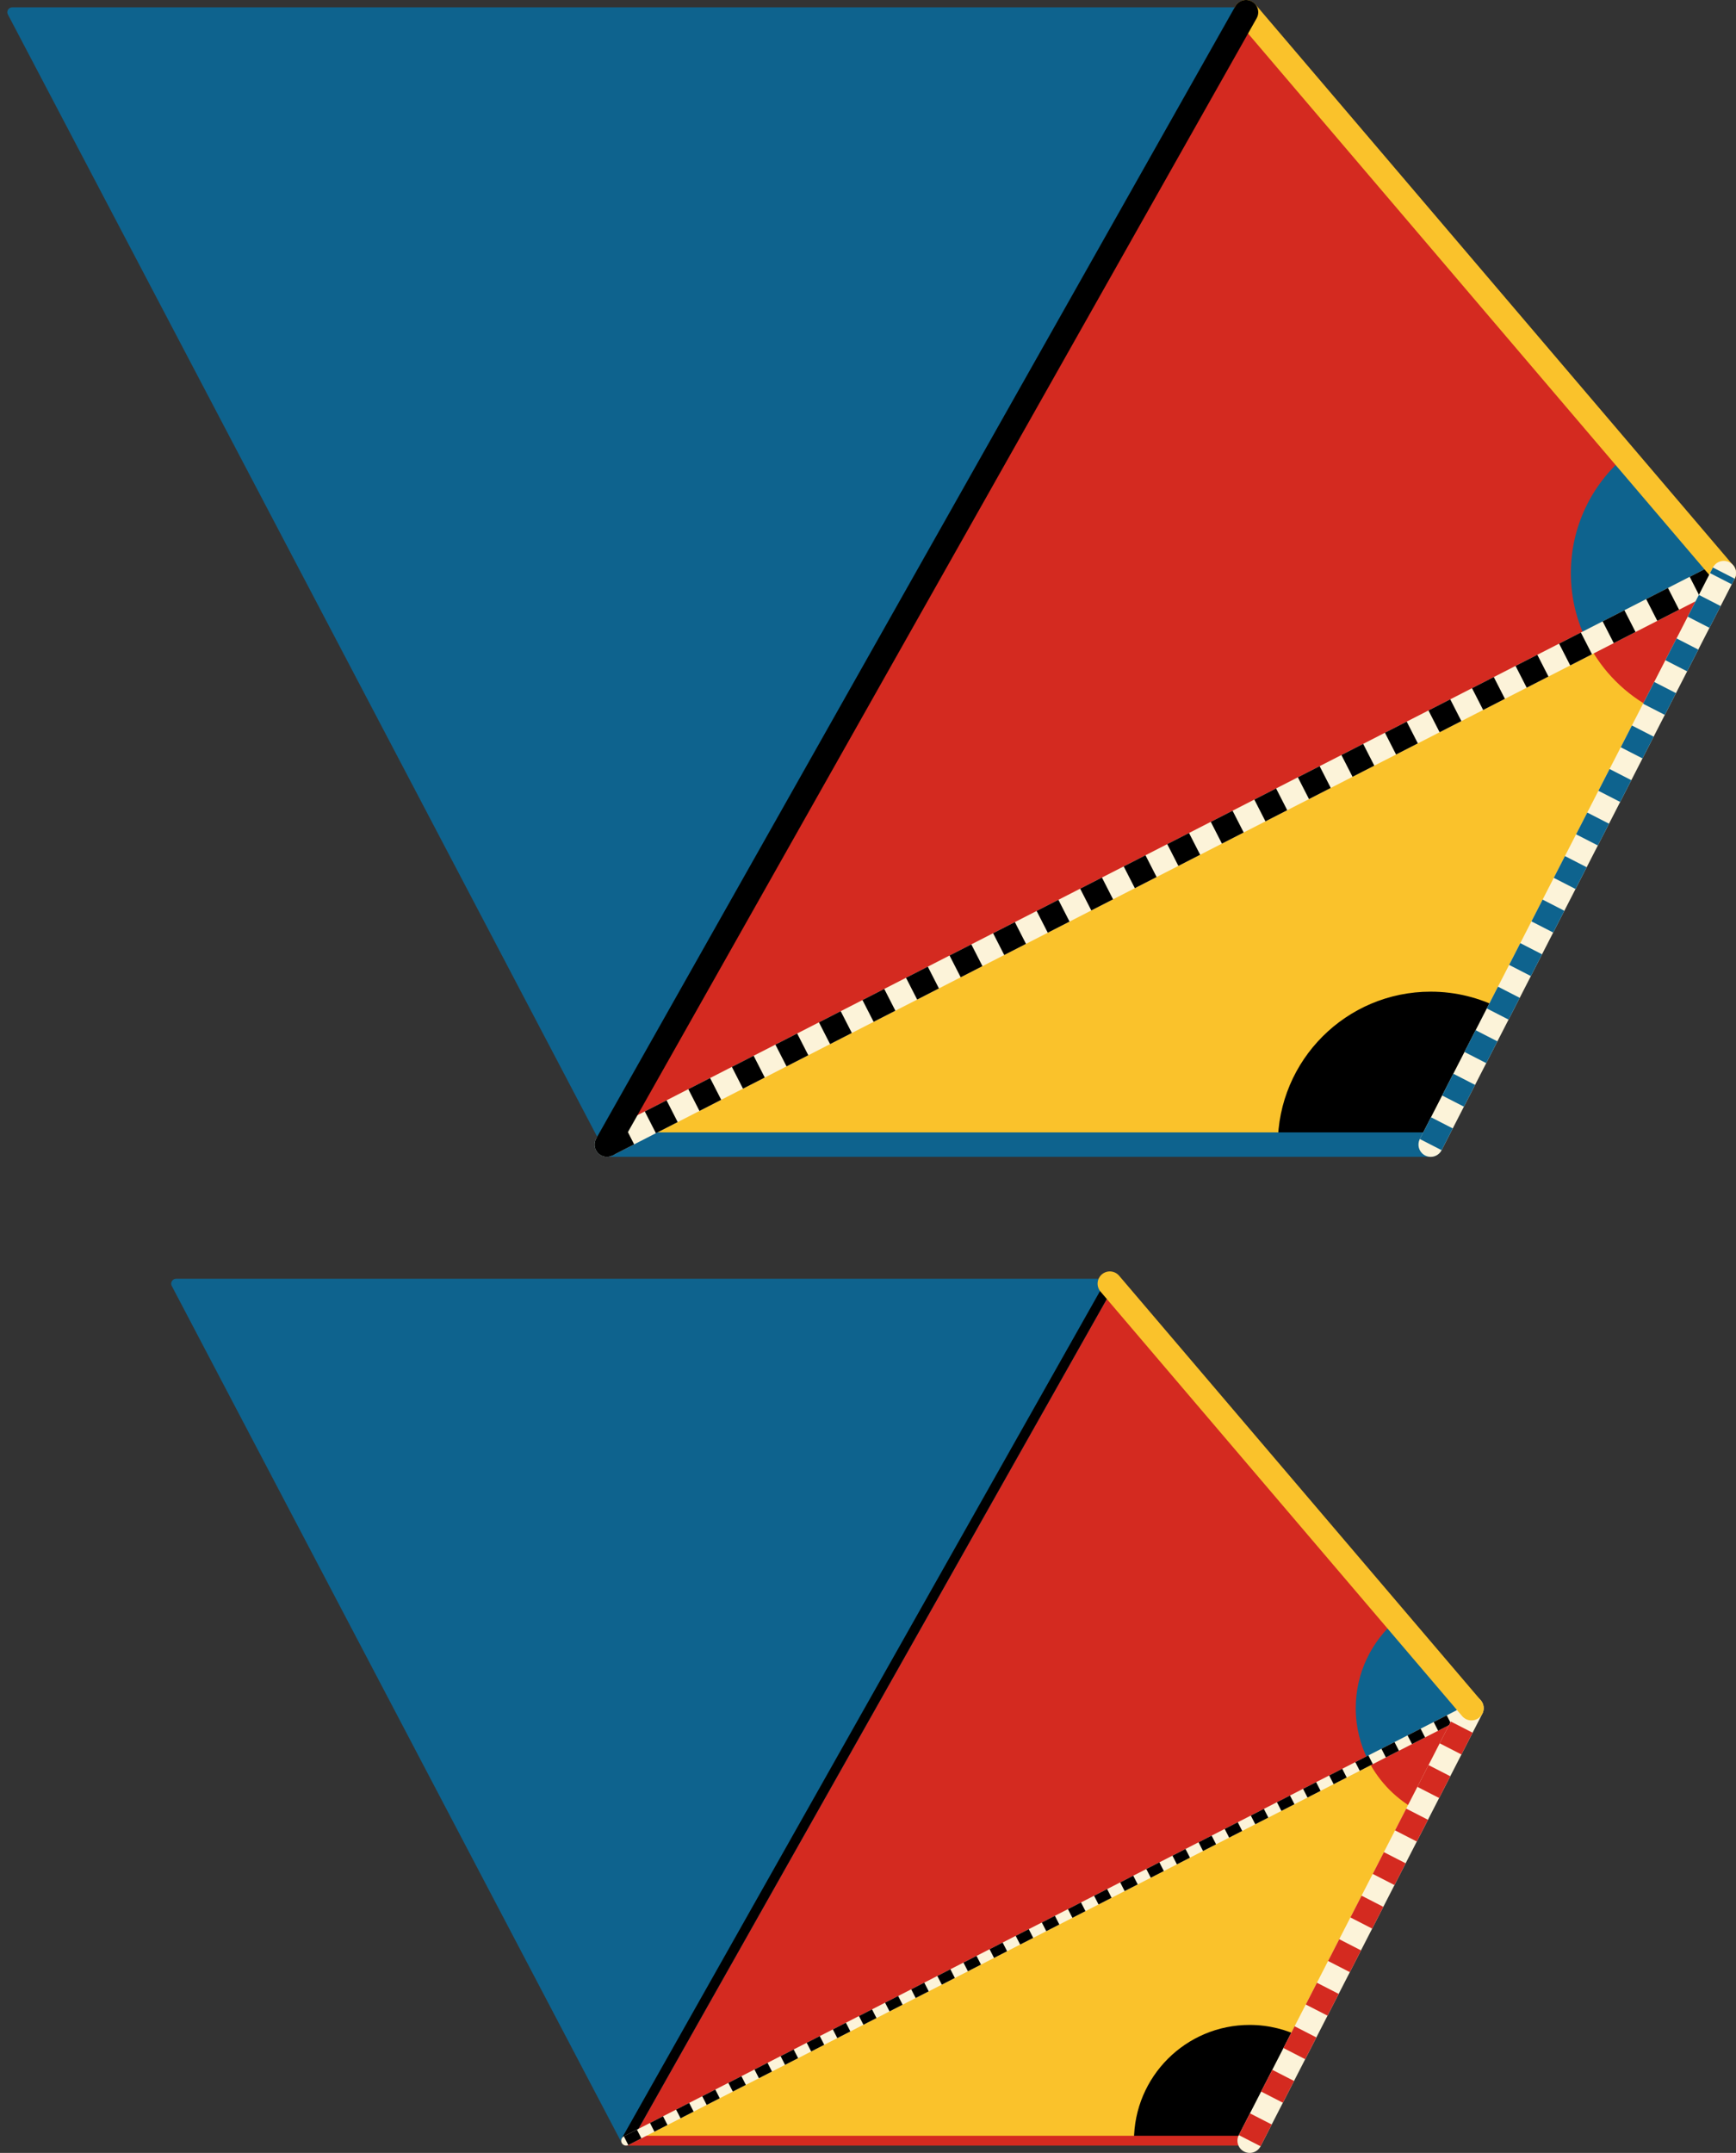 <svg xmlns="http://www.w3.org/2000/svg" viewBox="0 0 355 440.04" preserveAspectRatio="xMidYMid meet" role="img">
  <rect x="0" y="0" width="355" height="440.04" fill="#333333" stroke="none"/>
  <title>Proposition 20 figure</title>
  <polygon class="fill-yellow" data-name="triangle-yellow-bottom" points="255.55,437.54 128.03,437.54 300.9,349.14 " style="fill:#fac22b;fill-opacity:1;stroke-opacity:0;"/>
  <polygon class="fill-red" data-name="triangle-red-bottom" points="300.9,349.14 128.03,437.54 226.95,262.37 " style="fill:#d42a20;fill-opacity:1;stroke-opacity:0;"/>
  <polygon class="fill-blue stroke-blue stroke-thin" data-name="triangle-blue-bottom" points="226.95,262.37 36.01,262.37 128.03,437.54 " style="fill:#0e638e;fill-opacity:1;stroke:#0e638e;stroke-width:2;stroke-opacity:1;stroke-linecap:round;stroke-linejoin:round;"/>
  <path class="fill-black" data-name="angle-black-bottom" d="M266.35,416.49c-3.24-1.66-6.91-2.61-10.8-2.61c-13.07,0-23.66,10.59-23.66,23.66h23.66L266.35,416.49z" style="fill:#000000;fill-opacity:1;stroke-opacity:0;"/>
  <path class="fill-blue" data-name="angle-blue-bottom" d="M285.56,331.13c-5.09,4.34-8.32,10.79-8.32,18.01c0,3.88,0.94,7.54,2.6,10.77l21.07-10.77L285.56,331.13z" style="fill:#0e638e;fill-opacity:1;stroke-opacity:0;"/>
  <path class="fill-red" data-name="angle-red-bottom" d="M279.84,359.91c2.26,4.41,5.86,8.01,10.27,10.28l10.8-21.05L279.84,359.91z" style="fill:#d42a20;fill-opacity:1;stroke-opacity:0;"/>
  <line class="stroke-red stroke-thin" data-name="line-red" x1="128.03" y1="437.54" x2="255.55" y2="437.54" style="stroke:#d42a20;stroke-width:2;stroke-opacity:1;stroke-linecap:round;stroke-linejoin:round;fill-opacity:0;"/>
  <line class="stroke-black stroke-thin" data-name="line-black-bottom" x1="128.03" y1="437.54" x2="226.95" y2="262.37" style="stroke:#000000;stroke-width:2;stroke-opacity:1;stroke-linecap:round;stroke-linejoin:round;fill-opacity:0;"/>
  <line class="stroke-trans stroke-thin" data-name="line-black-dotted-bottom-trans" x1="128.03" y1="437.54" x2="300.9" y2="349.14" style="stroke:#fcf3d9;stroke-width:2;stroke-opacity:1;stroke-linecap:round;stroke-linejoin:round;fill-opacity:0;"/>
  <line class="stroke-black stroke-dotted-thin" data-name="line-black-dotted-bottom" x1="128.03" y1="437.54" x2="300.9" y2="349.14" style="stroke:#000000;stroke-width:2;stroke-opacity:1;stroke-linecap:butt;stroke-linejoin:round;stroke-dasharray:3;fill-opacity:0;"/>
  <line class="stroke-trans" data-name="line-red-dotted-trans" x1="255.55" y1="437.54" x2="300.9" y2="349.14" style="stroke:#fcf3d9;stroke-width:5;stroke-opacity:1;stroke-linecap:round;stroke-linejoin:round;fill-opacity:0;"/>
  <line class="stroke-red stroke-dotted" data-name="line-red-dotted" x1="255.55" y1="437.54" x2="300.9" y2="349.14" style="stroke:#d42a20;stroke-width:5;stroke-opacity:1;stroke-linecap:butt;stroke-linejoin:round;stroke-dasharray:5;fill-opacity:0;"/>
  <line class="stroke-yellow" data-name="line-yellow-bottom" x1="300.9" y1="349.14" x2="226.95" y2="262.37" style="stroke:#fac22b;stroke-width:5;stroke-opacity:1;stroke-linecap:round;stroke-linejoin:round;fill-opacity:0;"/>
  <polygon class="fill-yellow" data-name="triangle-yellow-top" points="292.57,233.95 124.09,233.95 352.5,117.14 " style="fill:#fac22b;fill-opacity:1;stroke-opacity:0;"/>
  <polygon class="fill-red" data-name="triangle-red-top" points="352.5,117.14 124.09,233.95 254.8,2.5 " style="fill:#d42a20;fill-opacity:1;stroke-opacity:0;"/>
  <polygon class="fill-blue stroke-blue stroke-thin" data-name="triangle-blue-top" points="254.8,2.5 2.5,2.5 124.09,233.95 " style="fill:#0e638e;fill-opacity:1;stroke:#0e638e;stroke-width:2;stroke-opacity:1;stroke-linecap:round;stroke-linejoin:round;"/>
  <path class="fill-black" data-name="angle-black-top" d="M306.84,206.14c-4.28-2.2-9.13-3.45-14.27-3.45c-17.27,0-31.27,14-31.27,31.27h31.27L306.84,206.14z" style="fill:#000000;fill-opacity:1;stroke-opacity:0;"/>
  <path class="fill-blue" data-name="angle-blue-top" d="M332.22,93.35c-6.72,5.73-10.99,14.26-10.99,23.79c0,5.13,1.24,9.96,3.43,14.23l27.83-14.23L332.22,93.35z" style="fill:#0e638e;fill-opacity:1;stroke-opacity:0;"/>
  <path class="fill-red" data-name="angle-red-top" d="M324.67,131.37c2.99,5.83,7.74,10.59,13.56,13.58l14.27-27.82L324.67,131.37z" style="fill:#d42a20;fill-opacity:1;stroke-opacity:0;"/>
  <line class="stroke-blue" data-name="line-blue" x1="124.09" y1="233.95" x2="292.57" y2="233.95" style="stroke:#0e638e;stroke-width:5;stroke-opacity:1;stroke-linecap:round;stroke-linejoin:round;fill-opacity:0;"/>
  <line class="stroke-trans" data-name="line-black-dotted-top-trans" x1="124.09" y1="233.95" x2="352.5" y2="117.14" style="stroke:#fcf3d9;stroke-width:5;stroke-opacity:1;stroke-linecap:round;stroke-linejoin:round;fill-opacity:0;"/>
  <line class="stroke-black stroke-dotted" data-name="line-black-dotted-top" x1="124.09" y1="233.95" x2="352.5" y2="117.14" style="stroke:#000000;stroke-width:5;stroke-opacity:1;stroke-linecap:butt;stroke-linejoin:round;stroke-dasharray:5;fill-opacity:0;"/>
  <line class="stroke-yellow" data-name="line-yellow-top" x1="352.5" y1="117.14" x2="254.8" y2="2.5" style="stroke:#fac22b;stroke-width:5;stroke-opacity:1;stroke-linecap:round;stroke-linejoin:round;fill-opacity:0;"/>
  <line class="stroke-black" data-name="line-black-top" x1="124.09" y1="233.95" x2="254.8" y2="2.5" style="stroke:#000000;stroke-width:5;stroke-opacity:1;stroke-linecap:round;stroke-linejoin:round;fill-opacity:0;"/>
  <line class="stroke-trans" data-name="line-blue-dotted-trans" x1="292.57" y1="233.95" x2="352.5" y2="117.14" style="stroke:#fcf3d9;stroke-width:5;stroke-opacity:1;stroke-linecap:round;stroke-linejoin:round;fill-opacity:0;"/>
  <line class="stroke-blue stroke-dotted" data-name="line-blue-dotted" x1="292.57" y1="233.95" x2="352.5" y2="117.14" style="stroke:#0e638e;stroke-width:5;stroke-opacity:1;stroke-linecap:butt;stroke-linejoin:round;stroke-dasharray:5;fill-opacity:0;"/>
</svg>